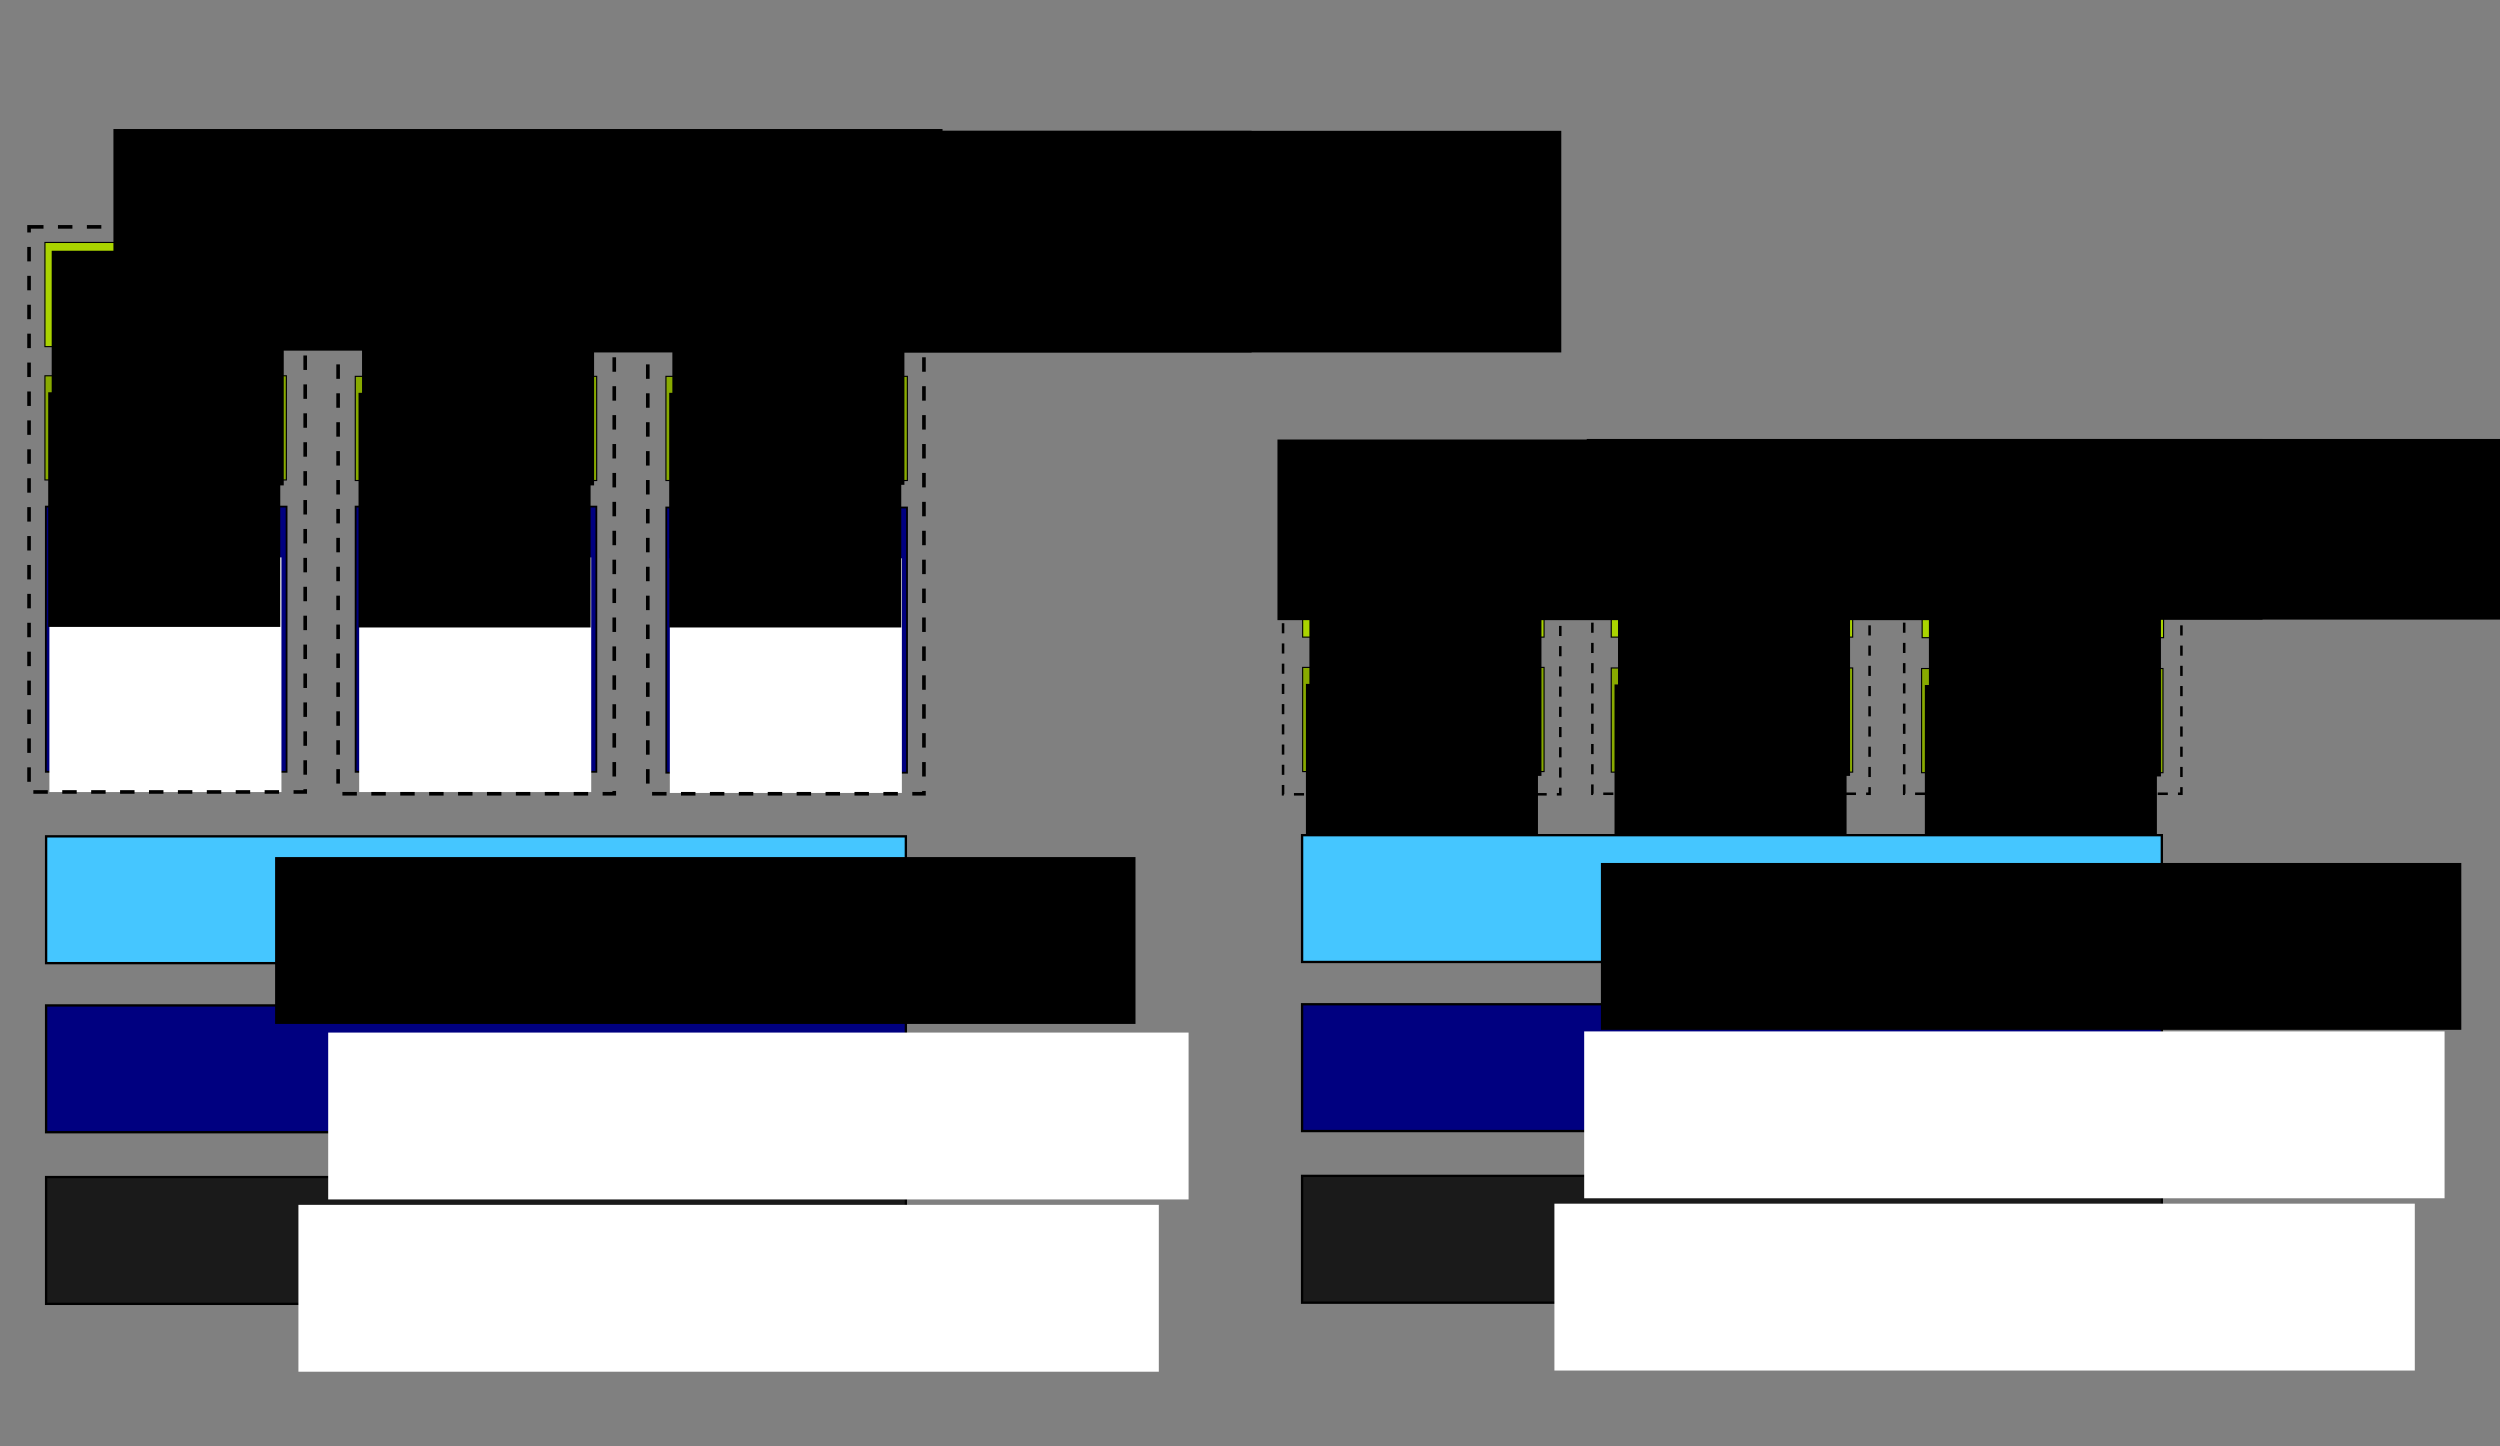 <?xml version="1.0" encoding="UTF-8" standalone="no"?>
<!-- Created with Inkscape (http://www.inkscape.org/) -->

<svg
   xmlns:dc="http://purl.org/dc/elements/1.1/"
   xmlns:cc="http://creativecommons.org/ns#"
   xmlns:rdf="http://www.w3.org/1999/02/22-rdf-syntax-ns#"
   xmlns:svg="http://www.w3.org/2000/svg"
   xmlns="http://www.w3.org/2000/svg"
   xmlns:sodipodi="http://sodipodi.sourceforge.net/DTD/sodipodi-0.dtd"
   xmlns:inkscape="http://www.inkscape.org/namespaces/inkscape"
   width="363mm"
   height="210mm"
   viewBox="0 0 363 210"
   version="1.1"
   id="svg8"
   inkscape:version="0.92.2 (5c3e80d, 2017-08-06)"
   sodipodi:docname="container_vs_vm.svg"
   inkscape:export-filename="/home/anian/Nextcloud/Documents/Docker Vortrag LIT/docker_vs_vm.png"
   inkscape:export-xdpi="300"
   inkscape:export-ydpi="300">
  <rect x="0" y="0" width="363" height="210" fill="#808080" stroke="none"/>
  <defs
     id="defs2" />
  <sodipodi:namedview
     id="base"
     pagecolor="#ffffff"
     bordercolor="#666666"
     borderopacity="1.0"
     inkscape:pageopacity="0.0"
     inkscape:pageshadow="2"
     inkscape:zoom="0.49497475"
     inkscape:cx="643.90759"
     inkscape:cy="399.80958"
     inkscape:document-units="mm"
     inkscape:current-layer="g1768-33"
     showgrid="false"
     inkscape:snap-bbox="false"
     inkscape:snap-bbox-midpoints="true"
     inkscape:snap-center="true"
     showguides="true"
     inkscape:guide-bbox="true"
     inkscape:snap-bbox-edge-midpoints="true"
     inkscape:bbox-paths="true"
     inkscape:snap-global="true"
     inkscape:window-width="1920"
     inkscape:window-height="1025"
     inkscape:window-x="0"
     inkscape:window-y="27"
     inkscape:window-maximized="1" />
  <g
     inkscape:label="Layer 1"
     inkscape:groupmode="layer"
     id="layer1"
     transform="translate(0,-87)">
    <g
       transform="translate(-1.2028527e-6,-49.485)"
       id="g830-2-9">
      <g
         id="g1562">
        <g
           id="g830"
           transform="translate(1.2028527e-6,49.485)">
          <rect
             style="fill:#1a1a1a;stroke:#000000;stroke-width:0.339;stroke-miterlimit:4;stroke-dasharray:none;stroke-dashoffset:0;stroke-opacity:1"
             id="rect815"
             width="124.835"
             height="18.411"
             x="6.695"
             y="257.909" />
          <flowRoot
             xml:space="preserve"
             id="flowRoot817"
             style="font-style:normal;font-weight:normal;font-size:40px;line-height:1.25;font-family:sans-serif;letter-spacing:0px;word-spacing:0px;fill:#ffffff;fill-opacity:1;stroke:none"
             transform="matrix(0.265,0,0,0.265,26.674,104.235)"><flowRegion
               id="flowRegion819"
               style="fill:#ffffff"><rect
                 id="rect821"
                 width="471.429"
                 height="91.429"
                 x="62.857"
                 y="595.129"
                 style="fill:#ffffff" /></flowRegion><flowPara
               id="flowPara823">Hardware</flowPara></flowRoot>        </g>
        <g
           id="g830-2"
           transform="translate(0,24.557)"
           style="fill:#000080">
          <rect
             style="fill:#000080;stroke:#000000;stroke-width:0.339;stroke-miterlimit:4;stroke-dasharray:none;stroke-dashoffset:0;stroke-opacity:1"
             id="rect815-6"
             width="124.835"
             height="18.411"
             x="6.695"
             y="257.916" />
          <flowRoot
             xml:space="preserve"
             id="flowRoot817-1"
             style="font-style:normal;font-weight:normal;font-size:40px;line-height:1.25;font-family:sans-serif;letter-spacing:0px;word-spacing:0px;fill:#ffffff;fill-opacity:1;stroke:none"
             transform="matrix(0.265,0,0,0.265,30.997,104.149)"><flowRegion
               id="flowRegion819-8"
               style="fill:#ffffff"><rect
                 id="rect821-7"
                 width="471.429"
                 height="91.429"
                 x="62.857"
                 y="595.129"
                 style="fill:#ffffff" /></flowRegion><flowPara
               id="flowPara823-9">Host OS</flowPara></flowRoot>        </g>
        <rect
           style="fill:#45c6ff;fill-opacity:1;stroke:#000000;stroke-width:0.339;stroke-miterlimit:4;stroke-dasharray:none;stroke-dashoffset:0;stroke-opacity:1"
           id="rect815-6-2"
           width="124.835"
           height="18.411"
           x="6.695"
           y="257.922" />
        <flowRoot
           xml:space="preserve"
           id="flowRoot817-1-28"
           style="font-style:normal;font-weight:normal;font-size:40px;line-height:1.25;font-family:sans-serif;letter-spacing:0px;word-spacing:0px;fill:#000000;fill-opacity:1;stroke:none"
           transform="matrix(0.265,0,0,0.265,23.287,103.223)"><flowRegion
             id="flowRegion819-8-9"><rect
               id="rect821-7-73"
               width="471.429"
               height="91.429"
               x="62.857"
               y="595.129" /></flowRegion><flowPara
             id="flowPara823-9-6">Hypervisor</flowPara></flowRoot>      </g>
      <rect
         y="210.042"
         x="6.655"
         height="38.51"
         width="34.956"
         id="rect815-6-2-9"
         style="fill:#000080;fill-opacity:1;stroke:#000000;stroke-width:0.26;stroke-miterlimit:4;stroke-dasharray:none;stroke-dashoffset:0;stroke-opacity:1" />
      <flowRoot
         transform="matrix(0.265,0,0,0.265,-9.485,59.71)"
         style="font-style:normal;font-weight:normal;font-size:40px;line-height:1.25;font-family:sans-serif;letter-spacing:0px;word-spacing:0px;fill:#ffffff;fill-opacity:1;stroke:none"
         id="flowRoot817-1-28-4"
         xml:space="preserve"><flowRegion
           id="flowRegion819-8-9-7"
           style="fill:#ffffff"><rect
             y="595.129"
             x="62.857"
             height="128.571"
             width="127.143"
             id="rect821-7-73-8"
             style="fill:#ffffff" /></flowRegion><flowPara
           id="flowPara1111"
           style="text-align:center;text-anchor:middle;fill:#ffffff">Guest</flowPara><flowPara
           id="flowPara1115"
           style="text-align:center;text-anchor:middle;fill:#ffffff">OS</flowPara></flowRoot>      <g
         id="g1173"
         transform="translate(6.804,-0.771)"
         style="fill:#000080;fill-opacity:1">
        <rect
           style="fill:#000080;fill-opacity:1;stroke:#000000;stroke-width:0.26;stroke-miterlimit:4;stroke-dasharray:none;stroke-dashoffset:0;stroke-opacity:1"
           id="rect815-6-2-9-5"
           width="34.956"
           height="38.51"
           x="44.831"
           y="210.813" />
        <flowRoot
           xml:space="preserve"
           id="flowRoot817-1-28-4-0"
           style="font-style:normal;font-weight:normal;font-size:40px;line-height:1.25;font-family:sans-serif;letter-spacing:0px;word-spacing:0px;fill:#ffffff;fill-opacity:1;stroke:none"
           transform="matrix(0.265,0,0,0.265,28.69,60.481)"><flowRegion
             id="flowRegion819-8-9-7-3"
             style="fill:#ffffff;fill-opacity:1"><rect
               id="rect821-7-73-8-6"
               width="127.143"
               height="128.571"
               x="62.857"
               y="595.129"
               style="fill:#ffffff;fill-opacity:1" /></flowRegion><flowPara
             style="text-align:center;text-anchor:middle;fill:#ffffff;fill-opacity:1"
             id="flowPara1111-1">Guest</flowPara><flowPara
             style="text-align:center;text-anchor:middle;fill:#ffffff;fill-opacity:1"
             id="flowPara1115-0">OS</flowPara></flowRoot>      </g>
      <g
         id="g1198"
         transform="translate(13.767,3.1187049e-6)"
         style="fill:#000080;fill-opacity:1">
        <rect
           style="fill:#000080;fill-opacity:1;stroke:#000000;stroke-width:0.26;stroke-miterlimit:4;stroke-dasharray:none;stroke-dashoffset:0;stroke-opacity:1"
           id="rect815-6-2-9-6"
           width="34.956"
           height="38.51"
           x="82.976"
           y="210.172" />
        <flowRoot
           xml:space="preserve"
           id="flowRoot817-1-28-4-3"
           style="font-style:normal;font-weight:normal;font-size:40px;line-height:1.25;font-family:sans-serif;letter-spacing:0px;word-spacing:0px;fill:#ffffff;fill-opacity:1;stroke:none"
           transform="matrix(0.265,0,0,0.265,66.835,59.84)"><flowRegion
             id="flowRegion819-8-9-7-2"
             style="fill:#ffffff;fill-opacity:1"><rect
               id="rect821-7-73-8-0"
               width="127.143"
               height="128.571"
               x="62.857"
               y="595.129"
               style="fill:#ffffff;fill-opacity:1" /></flowRegion><flowPara
             style="text-align:center;text-anchor:middle;fill:#ffffff;fill-opacity:1"
             id="flowPara1111-6">Guest</flowPara><flowPara
             style="text-align:center;text-anchor:middle;fill:#ffffff;fill-opacity:1"
             id="flowPara1115-1">OS</flowPara></flowRoot>      </g>
      <g
         transform="translate(0,-42.473)"
         id="g1198-5">
        <g
           id="g1253"
           transform="translate(13.767,3.1187048e-6)">
          <rect
             y="233.603"
             x="82.928"
             height="15.126"
             width="35.053"
             id="rect815-6-2-9-6-4"
             style="fill:#88aa00;fill-opacity:1;stroke:#000000;stroke-width:0.163;stroke-miterlimit:4;stroke-dasharray:none;stroke-dashoffset:0;stroke-opacity:1" />
          <flowRoot
             transform="matrix(0.265,0,0,0.265,66.745,78.287)"
             style="font-style:normal;font-weight:normal;font-size:40px;line-height:1.25;font-family:sans-serif;letter-spacing:0px;word-spacing:0px;fill:#000000;fill-opacity:1;stroke:none"
             id="flowRoot817-1-28-4-3-7"
             xml:space="preserve"><flowRegion
               id="flowRegion819-8-9-7-2-6"><rect
                 y="595.129"
                 x="62.857"
                 height="128.571"
                 width="127.143"
                 id="rect821-7-73-8-0-5" /></flowRegion><flowPara
               id="flowPara1115-1-9"
               style="text-align:center;text-anchor:middle">Libs</flowPara></flowRoot>        </g>
        <g
           transform="translate(-31.342,-1.8434227e-6)"
           id="g1253-3">
          <rect
             y="233.603"
             x="82.928"
             height="15.126"
             width="35.053"
             id="rect815-6-2-9-6-4-7"
             style="fill:#88aa00;fill-opacity:1;stroke:#000000;stroke-width:0.163;stroke-miterlimit:4;stroke-dasharray:none;stroke-dashoffset:0;stroke-opacity:1" />
          <flowRoot
             transform="matrix(0.265,0,0,0.265,66.745,78.287)"
             style="font-style:normal;font-weight:normal;font-size:40px;line-height:1.25;font-family:sans-serif;letter-spacing:0px;word-spacing:0px;fill:#000000;fill-opacity:1;stroke:none"
             id="flowRoot817-1-28-4-3-7-4"
             xml:space="preserve"><flowRegion
               id="flowRegion819-8-9-7-2-6-5"><rect
                 y="595.129"
                 x="62.857"
                 height="128.571"
                 width="127.143"
                 id="rect821-7-73-8-0-5-2" /></flowRegion><flowPara
               id="flowPara1115-1-9-5"
               style="text-align:center;text-anchor:middle">Libs</flowPara></flowRoot>        </g>
        <g
           transform="translate(-76.402,-0.081)"
           id="g1253-4">
          <rect
             y="233.603"
             x="82.928"
             height="15.126"
             width="35.053"
             id="rect815-6-2-9-6-4-74"
             style="fill:#88aa00;stroke:#000000;stroke-width:0.163;stroke-miterlimit:4;stroke-dasharray:none;stroke-dashoffset:0;stroke-opacity:1" />
          <flowRoot
             transform="matrix(0.265,0,0,0.265,66.745,78.287)"
             style="font-style:normal;font-weight:normal;font-size:40px;line-height:1.25;font-family:sans-serif;letter-spacing:0px;word-spacing:0px;fill:#000000;fill-opacity:1;stroke:none"
             id="flowRoot817-1-28-4-3-7-43"
             xml:space="preserve"><flowRegion
               id="flowRegion819-8-9-7-2-6-0"><rect
                 y="595.129"
                 x="62.857"
                 height="128.571"
                 width="127.143"
                 id="rect821-7-73-8-0-5-7" /></flowRegion><flowPara
               id="flowPara1115-1-9-8"
               style="text-align:center;text-anchor:middle">Libs</flowPara></flowRoot>        </g>
        <g
           transform="translate(196.087,42.425)"
           id="g1253-6">
          <rect
             y="233.603"
             x="82.928"
             height="15.126"
             width="35.053"
             id="rect815-6-2-9-6-4-8"
             style="fill:#88aa00;fill-opacity:1;stroke:#000000;stroke-width:0.163;stroke-miterlimit:4;stroke-dasharray:none;stroke-dashoffset:0;stroke-opacity:1" />
          <flowRoot
             transform="matrix(0.265,0,0,0.265,66.745,78.287)"
             style="font-style:normal;font-weight:normal;font-size:40px;line-height:1.25;font-family:sans-serif;letter-spacing:0px;word-spacing:0px;fill:#000000;fill-opacity:1;stroke:none"
             id="flowRoot817-1-28-4-3-7-8"
             xml:space="preserve"><flowRegion
               id="flowRegion819-8-9-7-2-6-4"><rect
                 y="595.129"
                 x="62.857"
                 height="128.571"
                 width="127.143"
                 id="rect821-7-73-8-0-5-3" /></flowRegion><flowPara
               id="flowPara1115-1-9-1"
               style="text-align:center;text-anchor:middle">Libs</flowPara></flowRoot>        </g>
        <g
           transform="translate(151.027,42.344)"
           id="g1253-3-4">
          <rect
             y="233.603"
             x="82.928"
             height="15.126"
             width="35.053"
             id="rect815-6-2-9-6-4-7-9"
             style="fill:#88aa00;fill-opacity:1;stroke:#000000;stroke-width:0.163;stroke-miterlimit:4;stroke-dasharray:none;stroke-dashoffset:0;stroke-opacity:1" />
          <flowRoot
             transform="matrix(0.265,0,0,0.265,66.745,78.287)"
             style="font-style:normal;font-weight:normal;font-size:40px;line-height:1.25;font-family:sans-serif;letter-spacing:0px;word-spacing:0px;fill:#000000;fill-opacity:1;stroke:none"
             id="flowRoot817-1-28-4-3-7-4-2"
             xml:space="preserve"><flowRegion
               id="flowRegion819-8-9-7-2-6-5-0"><rect
                 y="595.129"
                 x="62.857"
                 height="128.571"
                 width="127.143"
                 id="rect821-7-73-8-0-5-2-6" /></flowRegion><flowPara
               id="flowPara1115-1-9-5-8"
               style="text-align:center;text-anchor:middle">Libs</flowPara></flowRoot>        </g>
        <g
           transform="translate(106.217,42.262)"
           id="g1253-4-9">
          <rect
             y="233.603"
             x="82.928"
             height="15.126"
             width="35.053"
             id="rect815-6-2-9-6-4-74-2"
             style="fill:#88aa00;fill-opacity:1;stroke:#000000;stroke-width:0.163;stroke-miterlimit:4;stroke-dasharray:none;stroke-dashoffset:0;stroke-opacity:1" />
          <flowRoot
             transform="matrix(0.265,0,0,0.265,66.745,78.287)"
             style="font-style:normal;font-weight:normal;font-size:40px;line-height:1.25;font-family:sans-serif;letter-spacing:0px;word-spacing:0px;fill:#000000;fill-opacity:1;stroke:none"
             id="flowRoot817-1-28-4-3-7-43-6"
             xml:space="preserve"><flowRegion
               id="flowRegion819-8-9-7-2-6-0-6"><rect
                 y="595.129"
                 x="62.857"
                 height="128.571"
                 width="127.143"
                 id="rect821-7-73-8-0-5-7-4" /></flowRegion><flowPara
               id="flowPara1115-1-9-8-9"
               style="text-align:center;text-anchor:middle">Libs</flowPara></flowRoot>        </g>
        <g
           transform="translate(106.724,21.551)"
           id="g1253-5">
          <rect
             y="234.792"
             x="82.421"
             height="15.126"
             width="35.053"
             id="rect815-6-2-9-6-4-0"
             style="fill:#aad400;fill-opacity:1;stroke:#000000;stroke-width:0.163;stroke-miterlimit:4;stroke-dasharray:none;stroke-dashoffset:0;stroke-opacity:1" />
          <flowRoot
             transform="matrix(0.265,0,0,0.265,66.745,78.287)"
             style="font-style:normal;font-weight:normal;font-size:40px;line-height:1.25;font-family:sans-serif;letter-spacing:0px;word-spacing:0px;fill:#000000;fill-opacity:1;stroke:none"
             id="flowRoot817-1-28-4-3-7-48"
             xml:space="preserve"><flowRegion
               id="flowRegion819-8-9-7-2-6-7"><rect
                 y="595.129"
                 x="62.857"
                 height="128.571"
                 width="127.143"
                 id="rect821-7-73-8-0-5-1" /></flowRegion><flowPara
               id="flowPara1115-1-9-7"
               style="text-align:center;text-anchor:middle">App</flowPara></flowRoot>        </g>
        <g
           transform="translate(196.675,21.632)"
           id="g1253-5-1">
          <rect
             y="234.792"
             x="82.421"
             height="15.126"
             width="35.053"
             id="rect815-6-2-9-6-4-0-7"
             style="fill:#aad400;fill-opacity:1;stroke:#000000;stroke-width:0.163;stroke-miterlimit:4;stroke-dasharray:none;stroke-dashoffset:0;stroke-opacity:1" />
          <flowRoot
             transform="matrix(0.265,0,0,0.265,66.745,78.287)"
             style="font-style:normal;font-weight:normal;font-size:40px;line-height:1.25;font-family:sans-serif;letter-spacing:0px;word-spacing:0px;fill:#000000;fill-opacity:1;stroke:none"
             id="flowRoot817-1-28-4-3-7-48-7"
             xml:space="preserve"><flowRegion
               id="flowRegion819-8-9-7-2-6-7-1"><rect
                 y="595.129"
                 x="62.857"
                 height="128.571"
                 width="127.143"
                 id="rect821-7-73-8-0-5-1-1" /></flowRegion><flowPara
               id="flowPara1115-1-9-7-5"
               style="text-align:center;text-anchor:middle">App</flowPara></flowRoot>        </g>
        <g
           transform="translate(151.533,21.551)"
           id="g1253-5-9">
          <rect
             y="234.792"
             x="82.421"
             height="15.126"
             width="35.053"
             id="rect815-6-2-9-6-4-0-77"
             style="fill:#aad400;fill-opacity:1;stroke:#000000;stroke-width:0.163;stroke-miterlimit:4;stroke-dasharray:none;stroke-dashoffset:0;stroke-opacity:1" />
          <flowRoot
             transform="matrix(0.265,0,0,0.265,66.745,78.287)"
             style="font-style:normal;font-weight:normal;font-size:40px;line-height:1.25;font-family:sans-serif;letter-spacing:0px;word-spacing:0px;fill:#000000;fill-opacity:1;stroke:none"
             id="flowRoot817-1-28-4-3-7-48-6"
             xml:space="preserve"><flowRegion
               id="flowRegion819-8-9-7-2-6-7-7"><rect
                 y="595.129"
                 x="62.857"
                 height="128.571"
                 width="127.143"
                 id="rect821-7-73-8-0-5-1-3" /></flowRegion><flowPara
               id="flowPara1115-1-9-7-6"
               style="text-align:center;text-anchor:middle">App</flowPara></flowRoot>        </g>
        <g
           transform="translate(-75.896,-20.63)"
           id="g1253-5-5">
          <rect
             y="234.792"
             x="82.421"
             height="15.126"
             width="35.053"
             id="rect815-6-2-9-6-4-0-6"
             style="fill:#aad400;stroke:#000000;stroke-width:0.163;stroke-miterlimit:4;stroke-dasharray:none;stroke-dashoffset:0;stroke-opacity:1" />
          <flowRoot
             transform="matrix(0.265,0,0,0.265,66.745,78.287)"
             style="font-style:normal;font-weight:normal;font-size:40px;line-height:1.25;font-family:sans-serif;letter-spacing:0px;word-spacing:0px;fill:#000000;fill-opacity:1;stroke:none"
             id="flowRoot817-1-28-4-3-7-48-3"
             xml:space="preserve"><flowRegion
               id="flowRegion819-8-9-7-2-6-7-9"><rect
                 y="595.129"
                 x="62.857"
                 height="128.571"
                 width="127.143"
                 id="rect821-7-73-8-0-5-1-4" /></flowRegion><flowPara
               id="flowPara1115-1-9-7-8"
               style="text-align:center;text-anchor:middle">App</flowPara></flowRoot>        </g>
        <g
           transform="translate(14.225,-20.711)"
           id="g1253-5-12">
          <rect
             y="234.792"
             x="82.421"
             height="15.126"
             width="35.053"
             id="rect815-6-2-9-6-4-0-9"
             style="fill:#aad400;fill-opacity:1;stroke:#000000;stroke-width:0.163;stroke-miterlimit:4;stroke-dasharray:none;stroke-dashoffset:0;stroke-opacity:1" />
          <flowRoot
             transform="matrix(0.265,0,0,0.265,66.745,78.287)"
             style="font-style:normal;font-weight:normal;font-size:40px;line-height:1.25;font-family:sans-serif;letter-spacing:0px;word-spacing:0px;fill:#000000;fill-opacity:1;stroke:none"
             id="flowRoot817-1-28-4-3-7-48-39"
             xml:space="preserve"><flowRegion
               id="flowRegion819-8-9-7-2-6-7-0"><rect
                 y="595.129"
                 x="62.857"
                 height="128.571"
                 width="127.143"
                 id="rect821-7-73-8-0-5-1-8" /></flowRegion><flowPara
               id="flowPara1115-1-9-7-85"
               style="text-align:center;text-anchor:middle">App</flowPara></flowRoot>        </g>
        <g
           transform="translate(-30.835,-20.63)"
           id="g1253-5-0">
          <rect
             y="234.792"
             x="82.421"
             height="15.126"
             width="35.053"
             id="rect815-6-2-9-6-4-0-96"
             style="fill:#aad400;fill-opacity:1;stroke:#000000;stroke-width:0.163;stroke-miterlimit:4;stroke-dasharray:none;stroke-dashoffset:0;stroke-opacity:1" />
          <flowRoot
             transform="matrix(0.265,0,0,0.265,66.745,78.287)"
             style="font-style:normal;font-weight:normal;font-size:40px;line-height:1.25;font-family:sans-serif;letter-spacing:0px;word-spacing:0px;fill:#000000;fill-opacity:1;stroke:none"
             id="flowRoot817-1-28-4-3-7-48-38"
             xml:space="preserve"><flowRegion
               id="flowRegion819-8-9-7-2-6-7-5"><rect
                 y="595.129"
                 x="62.857"
                 height="128.571"
                 width="127.143"
                 id="rect821-7-73-8-0-5-1-6" /></flowRegion><flowPara
               id="flowPara1115-1-9-7-1"
               style="text-align:center;text-anchor:middle">App</flowPara></flowRoot>        </g>
      </g>
      <g
         transform="translate(182.369,-0.17)"
         id="g1562-1">
        <g
           id="g830-5"
           transform="translate(1.2028527e-6,49.485)"
           style="fill:#1a1a1a">
          <rect
             style="fill:#1a1a1a;stroke:#000000;stroke-width:0.339;stroke-miterlimit:4;stroke-dasharray:none;stroke-dashoffset:0;stroke-opacity:1"
             id="rect815-9"
             width="124.835"
             height="18.411"
             x="6.695"
             y="257.909" />
          <flowRoot
             xml:space="preserve"
             id="flowRoot817-8"
             style="font-style:normal;font-weight:normal;font-size:40px;line-height:1.25;font-family:sans-serif;letter-spacing:0px;word-spacing:0px;fill:#ffffff;fill-opacity:1;stroke:none"
             transform="matrix(0.265,0,0,0.265,26.674,104.235)"><flowRegion
               id="flowRegion819-4"
               style="fill:#ffffff"><rect
                 id="rect821-8"
                 width="471.429"
                 height="91.429"
                 x="62.857"
                 y="595.129"
                 style="fill:#ffffff" /></flowRegion><flowPara
               id="flowPara823-1">Hardware</flowPara></flowRoot>        </g>
        <g
           id="g830-2-0"
           transform="translate(0,24.557)"
           style="fill:#000080">
          <rect
             style="fill:#000080;stroke:#000000;stroke-width:0.339;stroke-miterlimit:4;stroke-dasharray:none;stroke-dashoffset:0;stroke-opacity:1"
             id="rect815-6-3"
             width="124.835"
             height="18.411"
             x="6.695"
             y="257.916" />
          <flowRoot
             xml:space="preserve"
             id="flowRoot817-1-0"
             style="font-style:normal;font-weight:normal;font-size:40px;line-height:1.25;font-family:sans-serif;letter-spacing:0px;word-spacing:0px;fill:#ffffff;fill-opacity:1;stroke:none"
             transform="matrix(0.265,0,0,0.265,30.997,104.149)"><flowRegion
               id="flowRegion819-8-4"
               style="fill:#ffffff"><rect
                 id="rect821-7-4"
                 width="471.429"
                 height="91.429"
                 x="62.857"
                 y="595.129"
                 style="fill:#ffffff" /></flowRegion><flowPara
               id="flowPara823-9-4">Host OS</flowPara></flowRoot>        </g>
        <rect
           style="fill:#45c6ff;fill-opacity:1;stroke:#000000;stroke-width:0.339;stroke-miterlimit:4;stroke-dasharray:none;stroke-dashoffset:0;stroke-opacity:1"
           id="rect815-6-2-4"
           width="124.835"
           height="18.411"
           x="6.695"
           y="257.922" />
        <flowRoot
           xml:space="preserve"
           id="flowRoot817-1-28-7"
           style="font-style:normal;font-weight:normal;font-size:40px;line-height:1.25;font-family:sans-serif;letter-spacing:0px;word-spacing:0px;fill:#000000;fill-opacity:1;stroke:none"
           transform="matrix(0.265,0,0,0.265,33.426,104.249)"><flowRegion
             id="flowRegion819-8-9-6"><rect
               id="rect821-7-73-3"
               width="471.429"
               height="91.429"
               x="62.857"
               y="595.129" /></flowRegion><flowPara
             id="flowPara823-9-6-1">Docker</flowPara></flowRoot>      </g>
      <g
         id="g1662">
        <rect
           y="211.899"
           x="4.218"
           height="82.052"
           width="40.097"
           id="rect1644"
           style="fill:none;stroke:#000000;stroke-width:0.525;stroke-miterlimit:4;stroke-dasharray:2.099, 2.099;stroke-dashoffset:0;stroke-opacity:1"
           transform="translate(0,-42.473)" />
        <flowRoot
           transform="matrix(0.265,0,0,0.265,-11.166,161.431)"
           style="font-style:normal;font-weight:normal;font-size:40px;line-height:1.25;font-family:sans-serif;letter-spacing:0px;word-spacing:0px;fill:#000000;fill-opacity:1;stroke:none"
           id="flowRoot1646"
           xml:space="preserve"><flowRegion
             id="flowRegion1648"><rect
               y="-23.442"
               x="104.286"
               height="121.429"
               width="454.286"
               id="rect1650" /></flowRegion><flowPara
             id="flowPara1652">VM</flowPara></flowRoot>      </g>
      <g
         transform="translate(89.842,0.262)"
         id="g1662-7">
        <rect
           y="211.899"
           x="4.218"
           height="82.052"
           width="40.097"
           id="rect1644-5"
           style="fill:none;stroke:#000000;stroke-width:0.525;stroke-miterlimit:4;stroke-dasharray:2.099, 2.099;stroke-dashoffset:0;stroke-opacity:1"
           transform="translate(0,-42.473)" />
        <flowRoot
           transform="matrix(0.265,0,0,0.265,-11.166,161.431)"
           style="font-style:normal;font-weight:normal;font-size:40px;line-height:1.25;font-family:sans-serif;letter-spacing:0px;word-spacing:0px;fill:#000000;fill-opacity:1;stroke:none"
           id="flowRoot1646-9"
           xml:space="preserve"><flowRegion
             id="flowRegion1648-6"><rect
               y="-23.442"
               x="104.286"
               height="121.429"
               width="454.286"
               id="rect1650-2" /></flowRegion><flowPara
             id="flowPara1652-1">VM</flowPara></flowRoot>      </g>
      <g
         transform="translate(44.876,0.262)"
         id="g1662-78">
        <rect
           y="211.899"
           x="4.218"
           height="82.052"
           width="40.097"
           id="rect1644-57"
           style="fill:none;stroke:#000000;stroke-width:0.525;stroke-miterlimit:4;stroke-dasharray:2.099, 2.099;stroke-dashoffset:0;stroke-opacity:1"
           transform="translate(0,-42.473)" />
        <flowRoot
           transform="matrix(0.265,0,0,0.265,-11.166,161.431)"
           style="font-style:normal;font-weight:normal;font-size:40px;line-height:1.25;font-family:sans-serif;letter-spacing:0px;word-spacing:0px;fill:#000000;fill-opacity:1;stroke:none"
           id="flowRoot1646-4"
           xml:space="preserve"><flowRegion
             id="flowRegion1648-1"><rect
               y="-23.442"
               x="104.286"
               height="121.429"
               width="454.286"
               id="rect1650-8" /></flowRegion><flowPara
             id="flowPara1652-5">VM</flowPara></flowRoot>      </g>
      <g
         transform="translate(182.69,0.262)"
         id="g1662-7-9">
        <g
           id="g1768">
          <rect
             style="fill:none;stroke:#000000;stroke-width:0.367;stroke-miterlimit:4;stroke-dasharray:1.468, 1.468;stroke-dashoffset:0;stroke-opacity:1"
             id="rect1644-5-7"
             width="40.254"
             height="39.981"
             x="3.61"
             y="211.575" />
          <flowRoot
             xml:space="preserve"
             id="flowRoot1646-9-5"
             style="font-style:normal;font-weight:normal;font-size:40px;line-height:1.25;font-family:sans-serif;letter-spacing:0px;word-spacing:0px;fill:#000000;fill-opacity:1;stroke:none"
             transform="matrix(0.216,0,0,0.216,-19.728,205.103)"><flowRegion
               id="flowRegion1648-6-3"><rect
                 id="rect1650-2-8"
                 width="454.286"
                 height="121.429"
                 x="104.286"
                 y="-23.442" /></flowRegion><flowPara
               id="flowPara1652-1-8">Container</flowPara></flowRoot>        </g>
        <g
           transform="translate(44.91,-0.079)"
           id="g1768-3">
          <rect
             style="fill:none;stroke:#000000;stroke-width:0.367;stroke-miterlimit:4;stroke-dasharray:1.468, 1.468;stroke-dashoffset:0;stroke-opacity:1"
             id="rect1644-5-7-1"
             width="40.254"
             height="39.981"
             x="3.61"
             y="211.575" />
          <flowRoot
             xml:space="preserve"
             id="flowRoot1646-9-5-8"
             style="font-style:normal;font-weight:normal;font-size:40px;line-height:1.25;font-family:sans-serif;letter-spacing:0px;word-spacing:0px;fill:#000000;fill-opacity:1;stroke:none"
             transform="matrix(0.216,0,0,0.216,-19.728,205.103)"><flowRegion
               id="flowRegion1648-6-3-9"><rect
                 id="rect1650-2-8-6"
                 width="454.286"
                 height="121.429"
                 x="104.286"
                 y="-23.442" /></flowRegion><flowPara
               id="flowPara1652-1-8-4">Container</flowPara></flowRoot>        </g>
        <g
           transform="translate(90.19,-0.079)"
           id="g1768-33">
          <rect
             style="fill:none;stroke:#000000;stroke-width:0.367;stroke-miterlimit:4;stroke-dasharray:1.468, 1.468;stroke-dashoffset:0;stroke-opacity:1"
             id="rect1644-5-7-3"
             width="40.254"
             height="39.981"
             x="3.61"
             y="211.575" />
          <flowRoot
             xml:space="preserve"
             id="flowRoot1646-9-5-86"
             style="font-style:normal;font-weight:normal;font-size:40px;line-height:1.25;font-family:sans-serif;letter-spacing:0px;word-spacing:0px;fill:#000000;fill-opacity:1;stroke:none"
             transform="matrix(0.216,0,0,0.216,-19.728,205.103)"><flowRegion
               id="flowRegion1648-6-3-0"><rect
                 id="rect1650-2-8-4"
                 width="454.286"
                 height="121.429"
                 x="104.286"
                 y="-23.442" /></flowRegion><flowPara
               id="flowPara1652-1-8-8">Container</flowPara></flowRoot>        </g>
      </g>
    </g>
  </g>
</svg>
